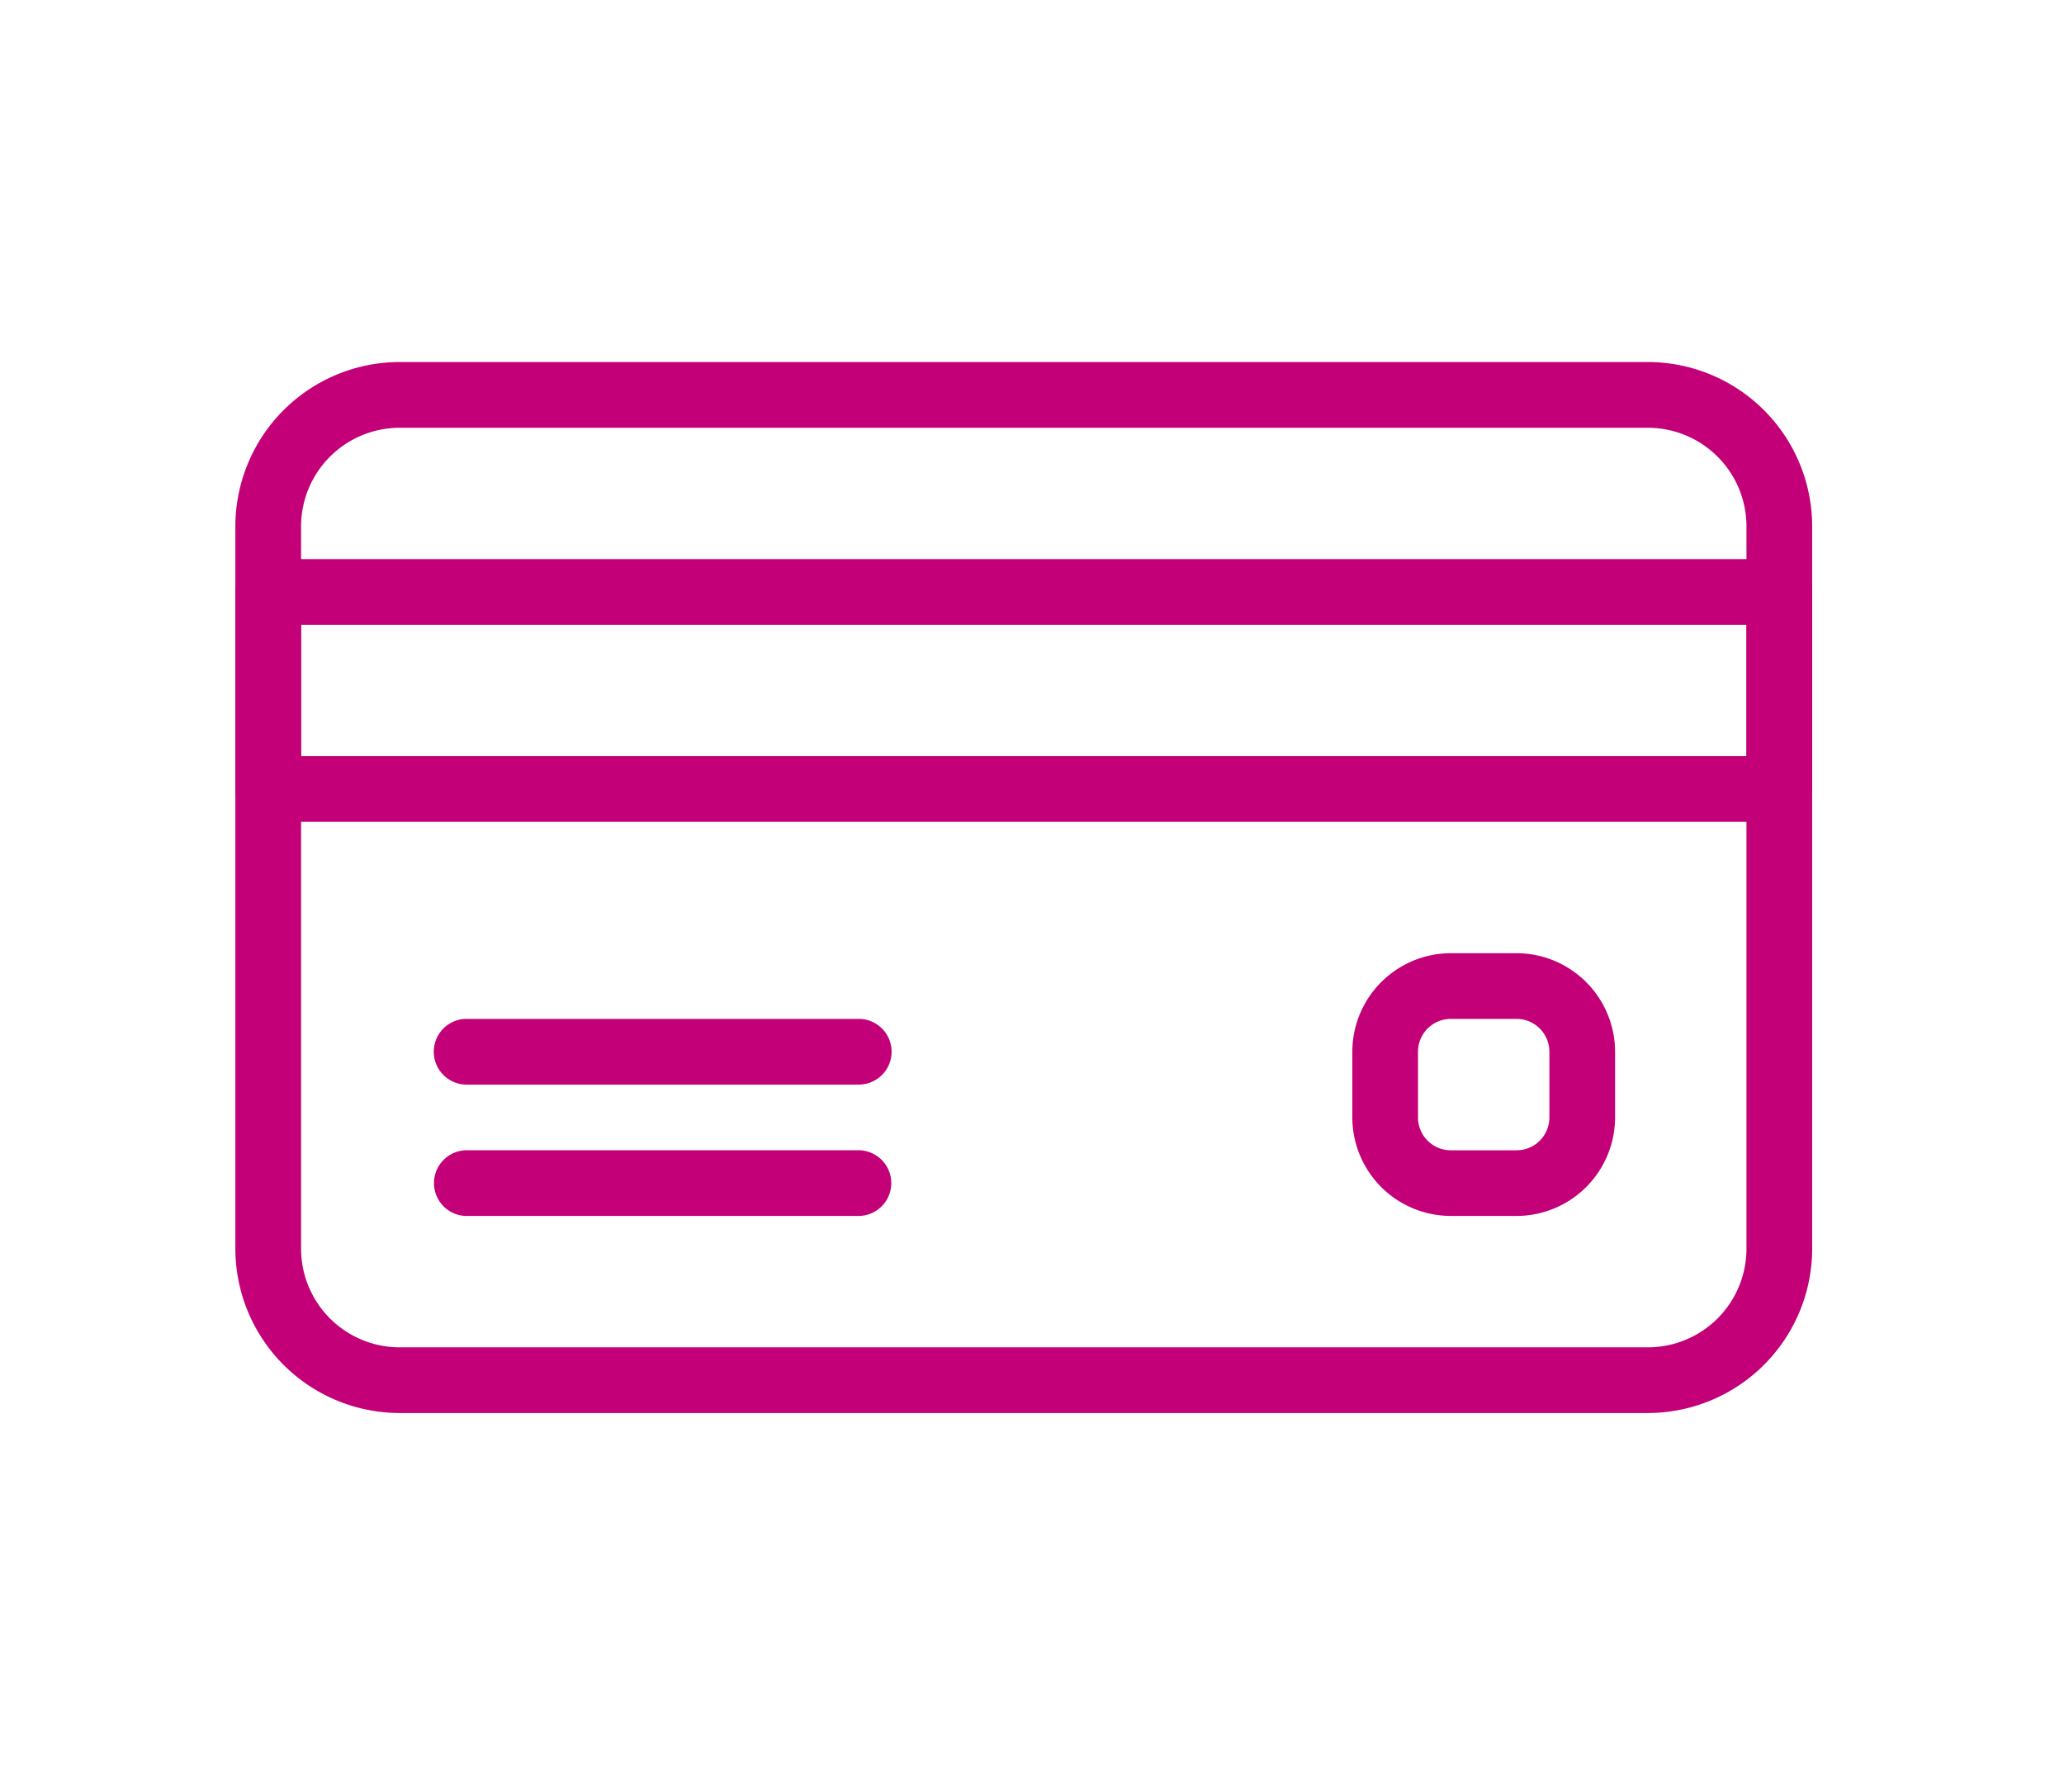 <svg xmlns="http://www.w3.org/2000/svg" xmlns:xlink="http://www.w3.org/1999/xlink" width="114" height="99" viewBox="0 0 114 99">
  <defs>
    <clipPath id="clip-path">
      <path id="Path_27" data-name="Path 27" d="M0,0H114V99H0Z" transform="translate(4368 1381)" fill="#fff"/>
    </clipPath>
  </defs>
  <g id="Group_9" data-name="Group 9" transform="translate(-4368 -1381)">
    <g id="Mask_Group_2" data-name="Mask Group 2" clip-path="url(#clip-path)">
      <g id="card" transform="translate(4380.237 1400.832)">
        <path id="Path_1" data-name="Path 1" d="M78.782.168H9.835A9.085,9.085,0,0,0,.763,9.24V49.157a9.085,9.085,0,0,0,9.072,9.072H78.782a9.085,9.085,0,0,0,9.072-9.072V9.24A9.085,9.085,0,0,0,78.782.168Zm5.443,48.989A5.45,5.45,0,0,1,78.782,54.6H9.835a5.45,5.45,0,0,1-5.443-5.443V9.24A5.45,5.45,0,0,1,9.835,3.8H78.782A5.45,5.45,0,0,1,84.225,9.24Z" fill="#c30078" fill-rule="evenodd"/>
        <path id="Path_2" data-name="Path 2" d="M86.04,11.054H2.577A1.816,1.816,0,0,0,.763,12.87V23.756a1.816,1.816,0,0,0,1.814,1.815H86.04a1.815,1.815,0,0,0,1.814-1.815V12.87a1.816,1.816,0,0,0-1.814-1.815ZM4.392,21.941H84.225V14.683H4.392ZM35.236,36.456H13.464a1.816,1.816,0,0,0,0,3.629H35.236a1.815,1.815,0,0,0,0-3.629Zm0,7.258H13.464a1.816,1.816,0,0,0,0,3.628H35.236a1.815,1.815,0,0,0,0-3.628ZM71.524,32.827H67.9a5.45,5.45,0,0,0-5.444,5.443V41.9A5.45,5.45,0,0,0,67.9,47.342h3.628A5.45,5.45,0,0,0,76.968,41.9V38.27A5.451,5.451,0,0,0,71.524,32.827ZM73.34,41.9a1.815,1.815,0,0,1-1.815,1.815H67.9A1.815,1.815,0,0,1,66.082,41.9V38.27A1.816,1.816,0,0,1,67.9,36.456h3.628A1.816,1.816,0,0,1,73.34,38.27Z" fill="#c30078" fill-rule="evenodd"/>
      </g>
    </g>
  </g>
</svg>

